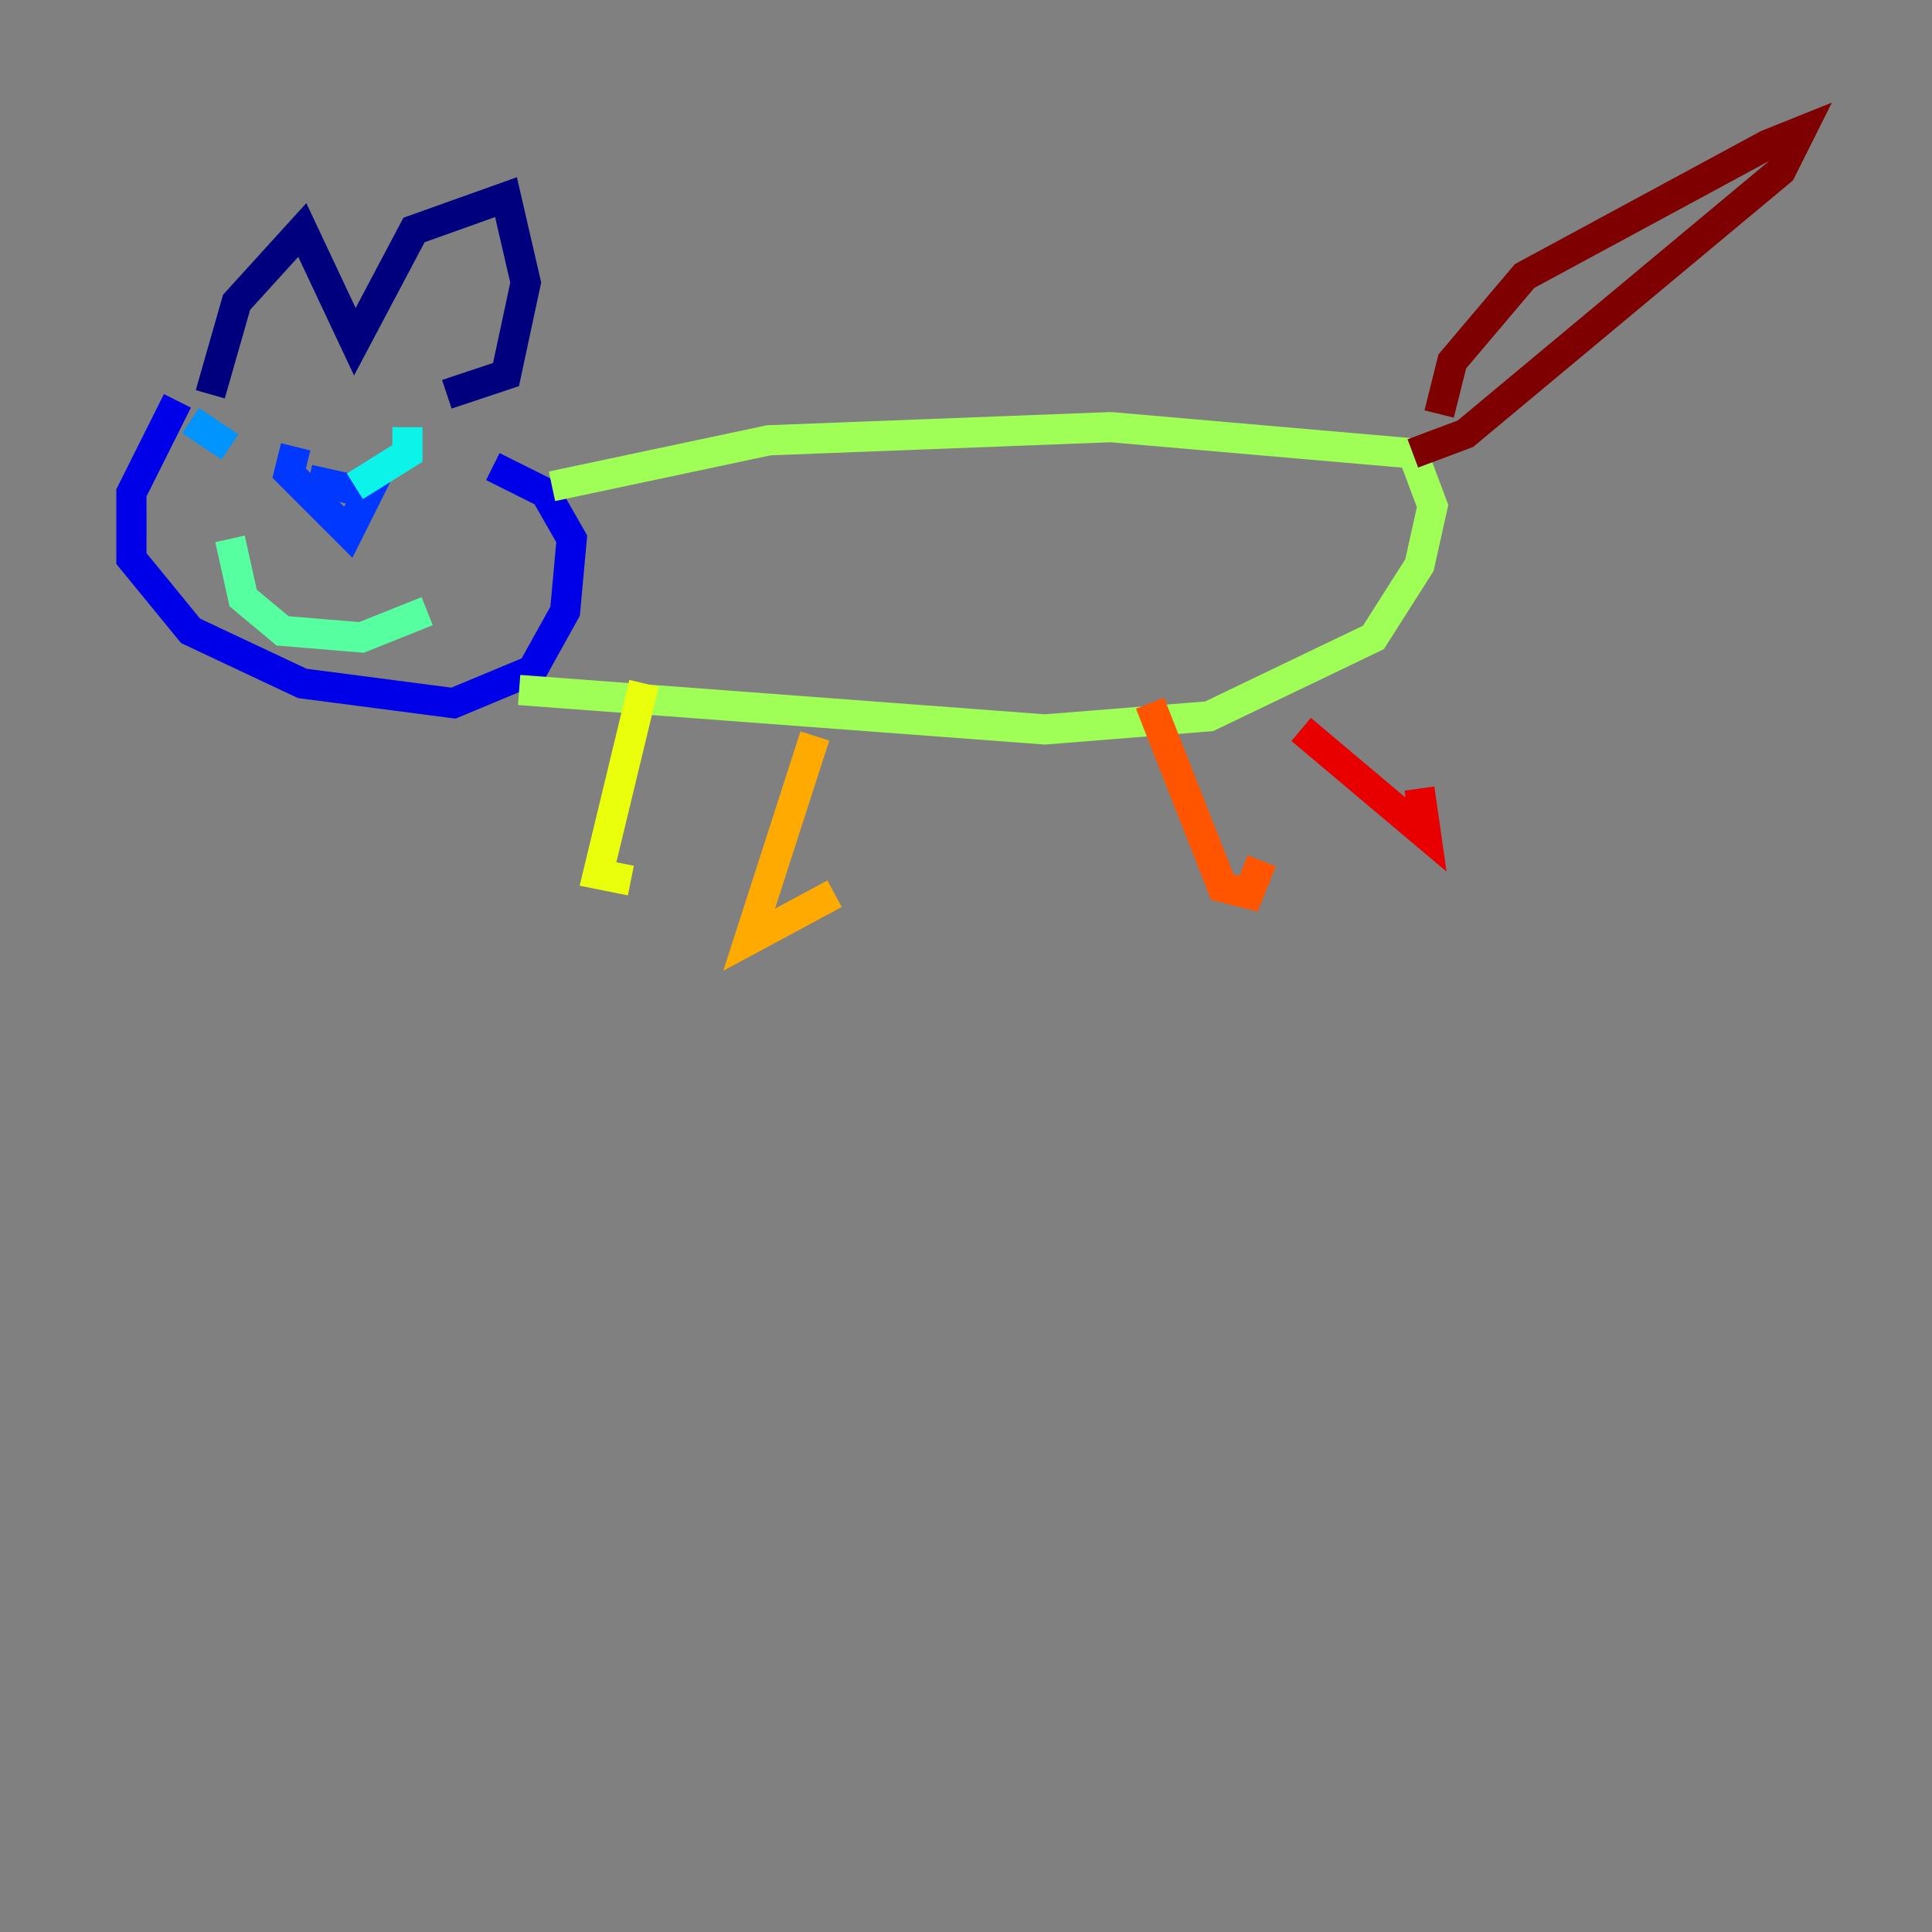 <?xml version="1.0" encoding="utf-8" ?>
<svg baseProfile="tiny" height="128" version="1.2" viewBox="0,0,128,128" width="128" xmlns="http://www.w3.org/2000/svg" xmlns:ev="http://www.w3.org/2001/xml-events" xmlns:xlink="http://www.w3.org/1999/xlink"><rect x="0" y="0" width="128" height="128" fill="#808080" stroke="none"/><defs /><polyline fill="none" points="13.932,26.122 15.674,20.027 20.027,15.238 23.51,22.64 27.429,15.238 33.524,13.061 34.83,18.721 33.524,24.816 29.605,26.122" stroke="#00007f" stroke-width="2" /><polyline fill="none" points="11.755,26.558 8.707,32.653 8.707,37.007 12.626,41.796 20.027,45.279 30.041,46.585 35.265,44.408 37.442,40.49 37.878,35.701 36.136,32.653 32.653,30.912" stroke="#0000e8" stroke-width="2" /><polyline fill="none" points="19.592,29.605 19.157,31.347 23.075,35.265 24.381,32.653 20.463,31.782" stroke="#0038ff" stroke-width="2" /><polyline fill="none" points="12.626,27.864 15.238,29.605" stroke="#0094ff" stroke-width="2" /><polyline fill="none" points="26.993,28.299 26.993,30.041 23.51,32.218" stroke="#0cf4ea" stroke-width="2" /><polyline fill="none" points="15.238,35.701 16.109,39.619 18.721,41.796 23.946,42.231 28.299,40.49" stroke="#56ffa0" stroke-width="2" /><polyline fill="none" points="36.571,32.218 50.939,29.17 73.578,28.299 93.605,30.041 94.912,33.524 94.041,37.442 90.993,42.231 80.109,47.456 69.225,48.327 34.395,45.714" stroke="#a0ff56" stroke-width="2" /><polyline fill="none" points="42.667,45.279 39.619,57.905 41.796,58.34" stroke="#eaff0c" stroke-width="2" /><polyline fill="none" points="53.986,48.762 49.633,62.258 55.292,59.211" stroke="#ffaa00" stroke-width="2" /><polyline fill="none" points="76.191,46.585 80.98,58.776 82.721,59.211 83.592,57.034" stroke="#ff5500" stroke-width="2" /><polyline fill="none" points="86.204,48.327 94.476,55.292 94.041,52.245" stroke="#e80000" stroke-width="2" /><polyline fill="none" points="95.347,27.429 96.218,23.946 101.007,18.286 117.116,9.578 119.293,8.707 117.986,11.32 97.088,28.735 93.605,30.041" stroke="#7f0000" stroke-width="2" /></svg>